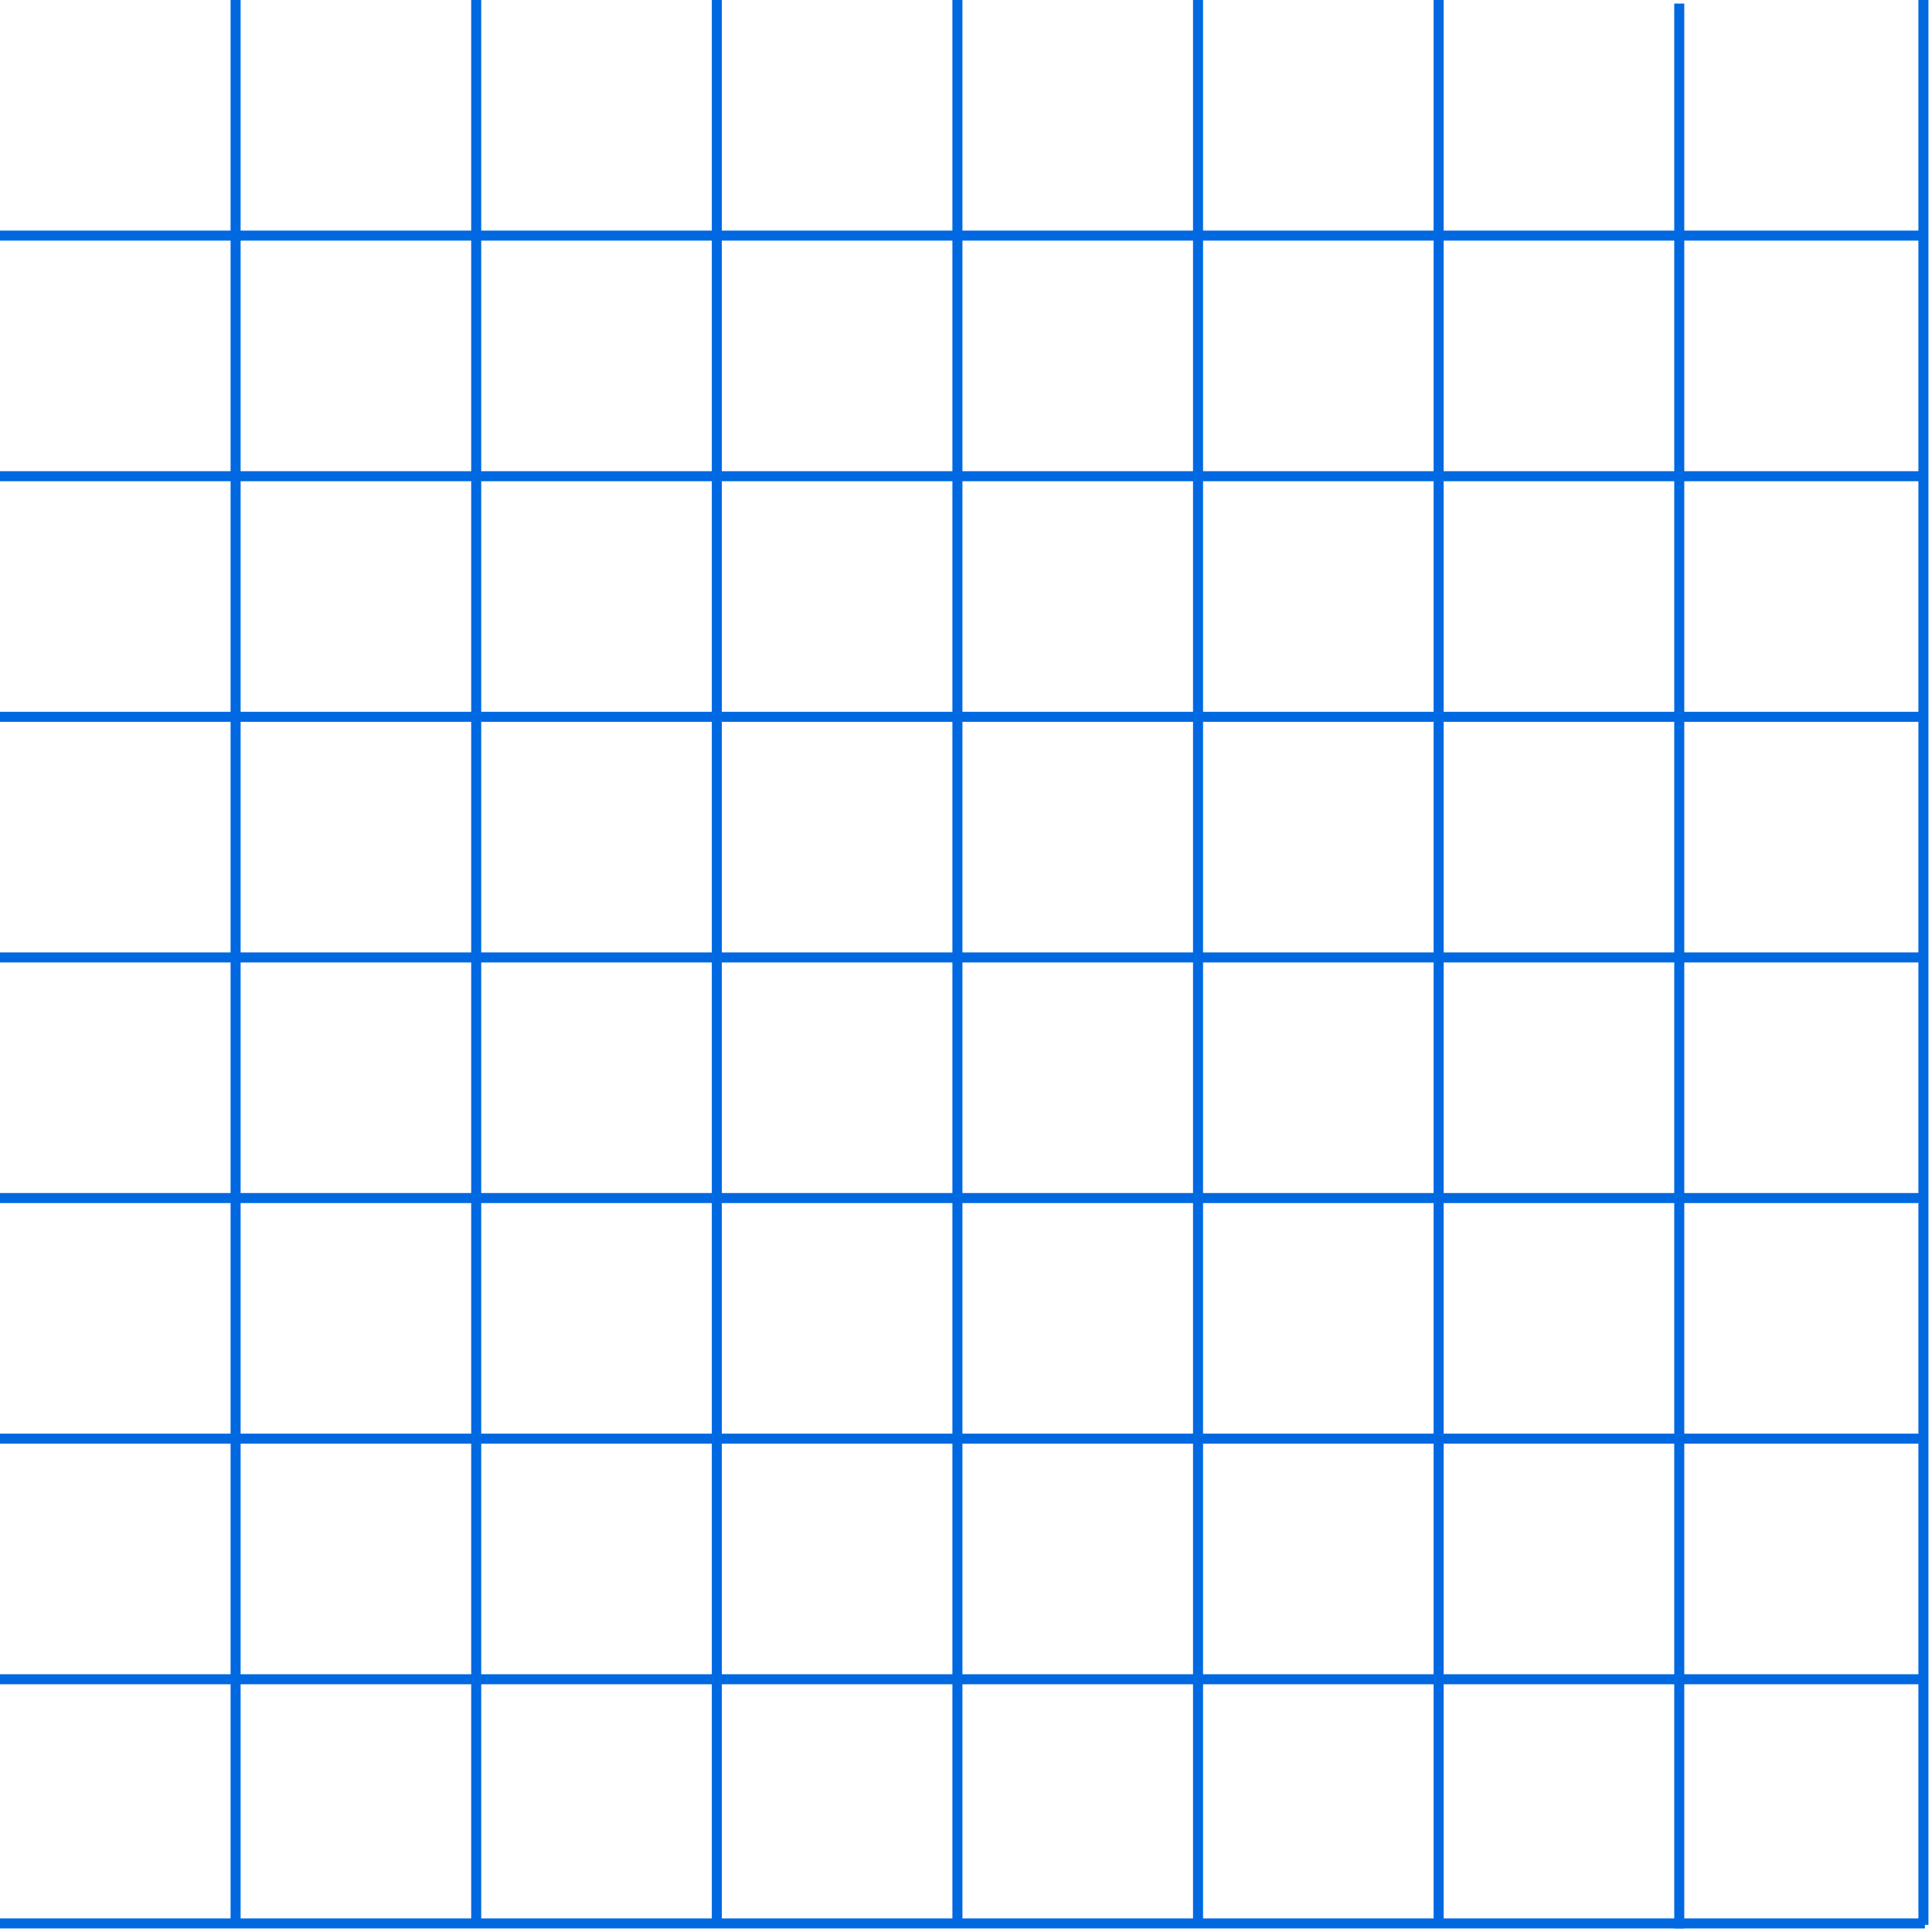 <svg width="163" height="163" viewBox="0 0 163 163" fill="none" xmlns="http://www.w3.org/2000/svg">
<line y1="19.877" x2="162.4" y2="19.877" stroke="#0068E0" stroke-width="0.846"/>
<line y1="40.177" x2="162.4" y2="40.177" stroke="#0068E0" stroke-width="0.846"/>
<line y1="60.477" x2="162.4" y2="60.477" stroke="#0068E0" stroke-width="0.846"/>
<line y1="80.777" x2="162.4" y2="80.777" stroke="#0068E0" stroke-width="0.846"/>
<line y1="101.077" x2="162.4" y2="101.077" stroke="#0068E0" stroke-width="0.846"/>
<line y1="121.377" x2="162.4" y2="121.377" stroke="#0068E0" stroke-width="0.846"/>
<line y1="141.677" x2="162.4" y2="141.677" stroke="#0068E0" stroke-width="0.846"/>
<line y1="162.277" x2="162.4" y2="162.277" stroke="#0068E0" stroke-width="0.846"/>
<line x1="19.877" y1="162.4" x2="19.877" y2="0" stroke="#0068E0" stroke-width="0.846"/>
<line x1="40.177" y1="162.4" x2="40.177" y2="0" stroke="#0068E0" stroke-width="0.846"/>
<line x1="60.477" y1="162.4" x2="60.477" y2="-9.15342e-05" stroke="#0068E0" stroke-width="0.846"/>
<line x1="80.776" y1="162.4" x2="80.776" y2="-9.15342e-05" stroke="#0068E0" stroke-width="0.846"/>
<line x1="101.076" y1="162.4" x2="101.076" y2="-9.15342e-05" stroke="#0068E0" stroke-width="0.846"/>
<line x1="121.376" y1="162.4" x2="121.376" y2="-9.15342e-05" stroke="#0068E0" stroke-width="0.846"/>
<line x1="141.677" y1="162.7" x2="141.677" y2="0.3" stroke="#0068E0" stroke-width="0.846"/>
<line x1="162.276" y1="162.4" x2="162.276" y2="-9.15342e-05" stroke="#0068E0" stroke-width="0.846"/>
</svg>
